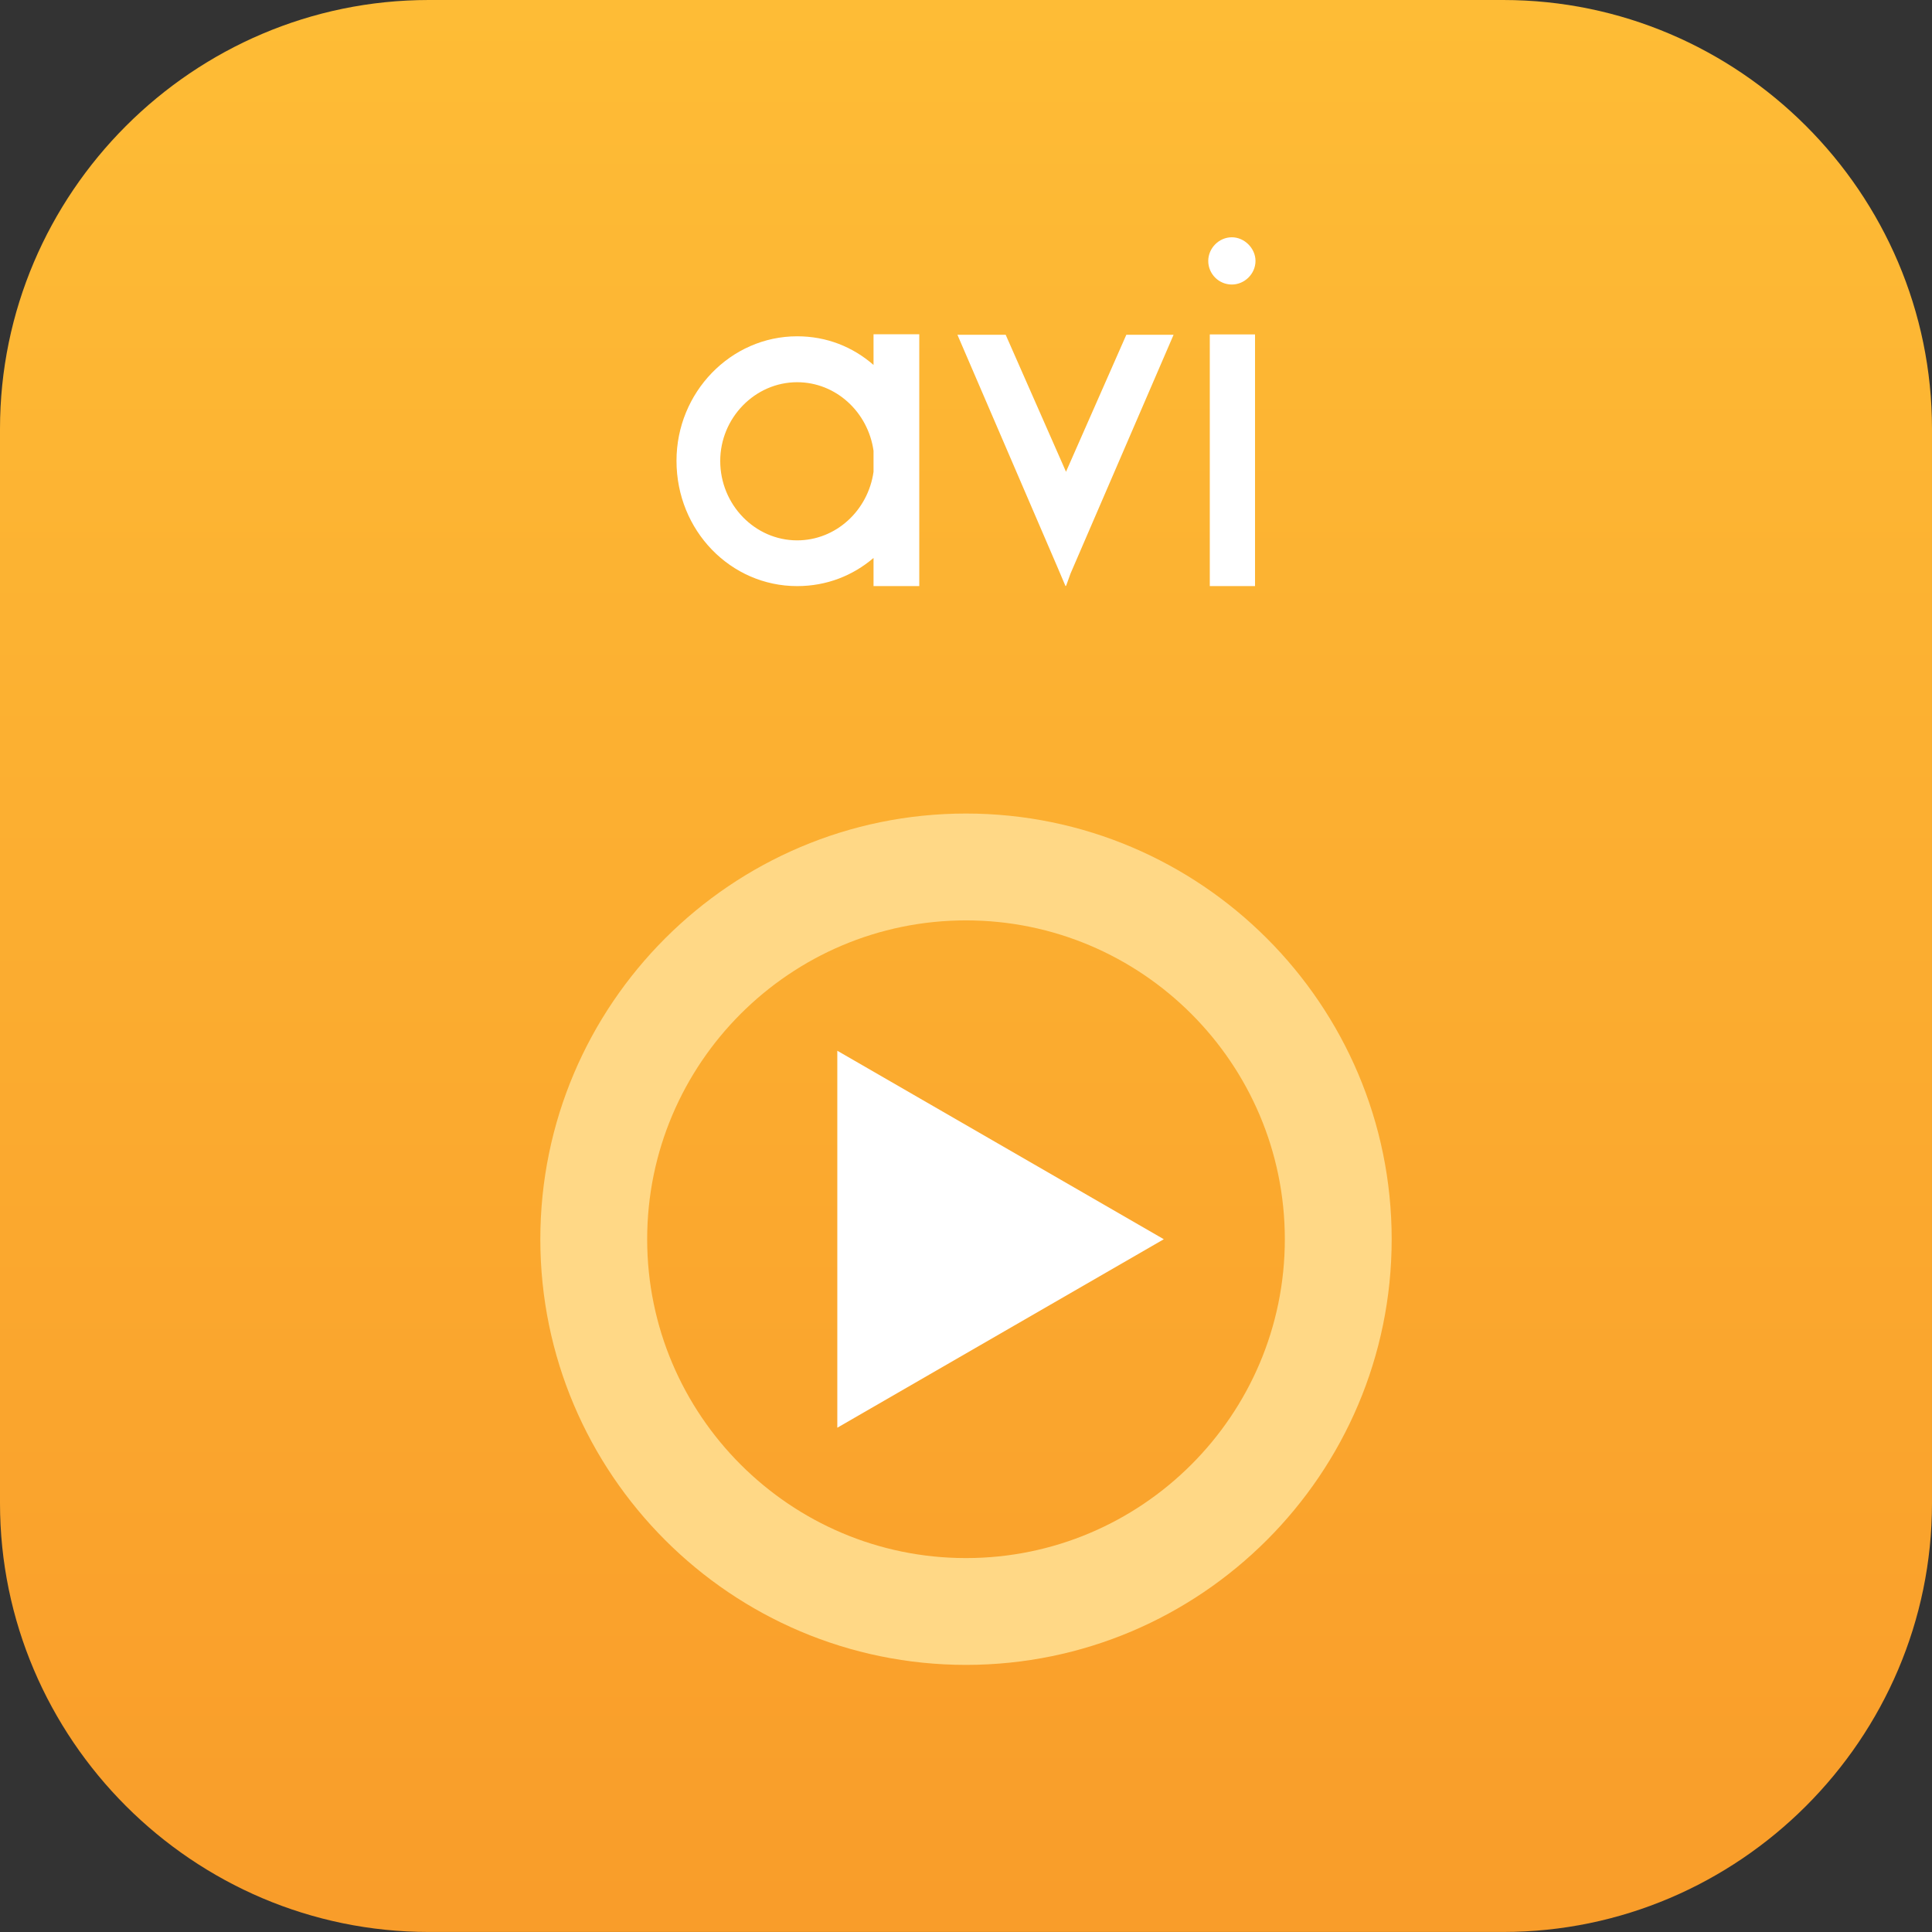 <?xml version="1.0" encoding="utf-8"?>
<!-- Generator: Adobe Illustrator 14.0.0, SVG Export Plug-In . SVG Version: 6.00 Build 43363)  -->
<!DOCTYPE svg PUBLIC "-//W3C//DTD SVG 1.1//EN" "http://www.w3.org/Graphics/SVG/1.1/DTD/svg11.dtd">
<svg version="1.1" id="Layer_1" xmlns="http://www.w3.org/2000/svg" xmlns:xlink="http://www.w3.org/1999/xlink" x="0px" y="0px"
	 width="53.813px" height="53.813px" viewBox="0 0 53.813 53.813" enable-background="new 0 0 53.813 53.813" xml:space="preserve">
<rect x="0" y="0" width="53.813" height="53.813" fill="#333333" stroke="none"/>
<g>
	<linearGradient id="SVGID_1_" gradientUnits="userSpaceOnUse" x1="26.906" y1="53.255" x2="26.906" y2="-1.429">
		<stop  offset="0" style="stop-color:#F99D2A"/>
		<stop  offset="1" style="stop-color:#FEBD36"/>
	</linearGradient>
	<path fill-rule="evenodd" clip-rule="evenodd" fill="url(#SVGID_1_)" d="M11.944,0h29.925c6.569,0,11.944,5.375,11.944,11.944
		v29.925c0,6.568-5.375,11.943-11.944,11.943H11.944C5.375,53.813,0,48.438,0,41.869V11.944C0,5.375,5.375,0,11.944,0z"/>
	<path fill-rule="evenodd" clip-rule="evenodd" fill="#FFFFFF" d="M24.331,9.311v0.854c-0.574-0.501-1.302-0.798-2.128-0.798
		c-1.848,0-3.36,1.559-3.36,3.467c0,1.951,1.512,3.491,3.36,3.491c0.826,0,1.554-0.294,2.128-0.784v0.784h1.274V9.311H24.331
		L24.331,9.311z M22.203,15.051c-1.176,0-2.142-0.994-2.142-2.212c0-1.197,0.966-2.193,2.142-2.193c1.078,0,1.974,0.828,2.128,1.909
		v0.588C24.176,14.225,23.28,15.051,22.203,15.051L22.203,15.051z M29.692,13.14l-1.68-3.815h-1.344l2.772,6.44l0.238,0.56
		l0.014-0.014v0.014l0.126-0.35l2.87-6.65h-1.316L29.692,13.14L29.692,13.14z M34.957,9.315h-1.26v7.009h1.26V9.315L34.957,9.315z
		 M33.654,7.267c0,0.364,0.294,0.658,0.658,0.658c0.35,0,0.658-0.294,0.658-0.658c0-0.35-0.308-0.658-0.658-0.658
		C33.948,6.609,33.654,6.917,33.654,7.267z"/>
	<polygon fill-rule="evenodd" clip-rule="evenodd" fill="#FFFFFF" points="23.322,29.267 27.869,31.892 32.416,34.517 
		27.869,37.142 23.322,39.767 23.322,34.517 	"/>
	<path fill="#FFD886" d="M26.906,46.373c-6.538,0-11.856-5.318-11.856-11.856S20.369,22.66,26.906,22.66
		c6.538,0,11.857,5.319,11.857,11.857S33.444,46.373,26.906,46.373z M26.906,25.636c-4.896,0-8.88,3.984-8.88,8.881
		c0,4.896,3.984,8.881,8.88,8.881c4.897,0,8.881-3.984,8.881-8.881C35.787,29.62,31.803,25.636,26.906,25.636z"/>
</g>
</svg>
